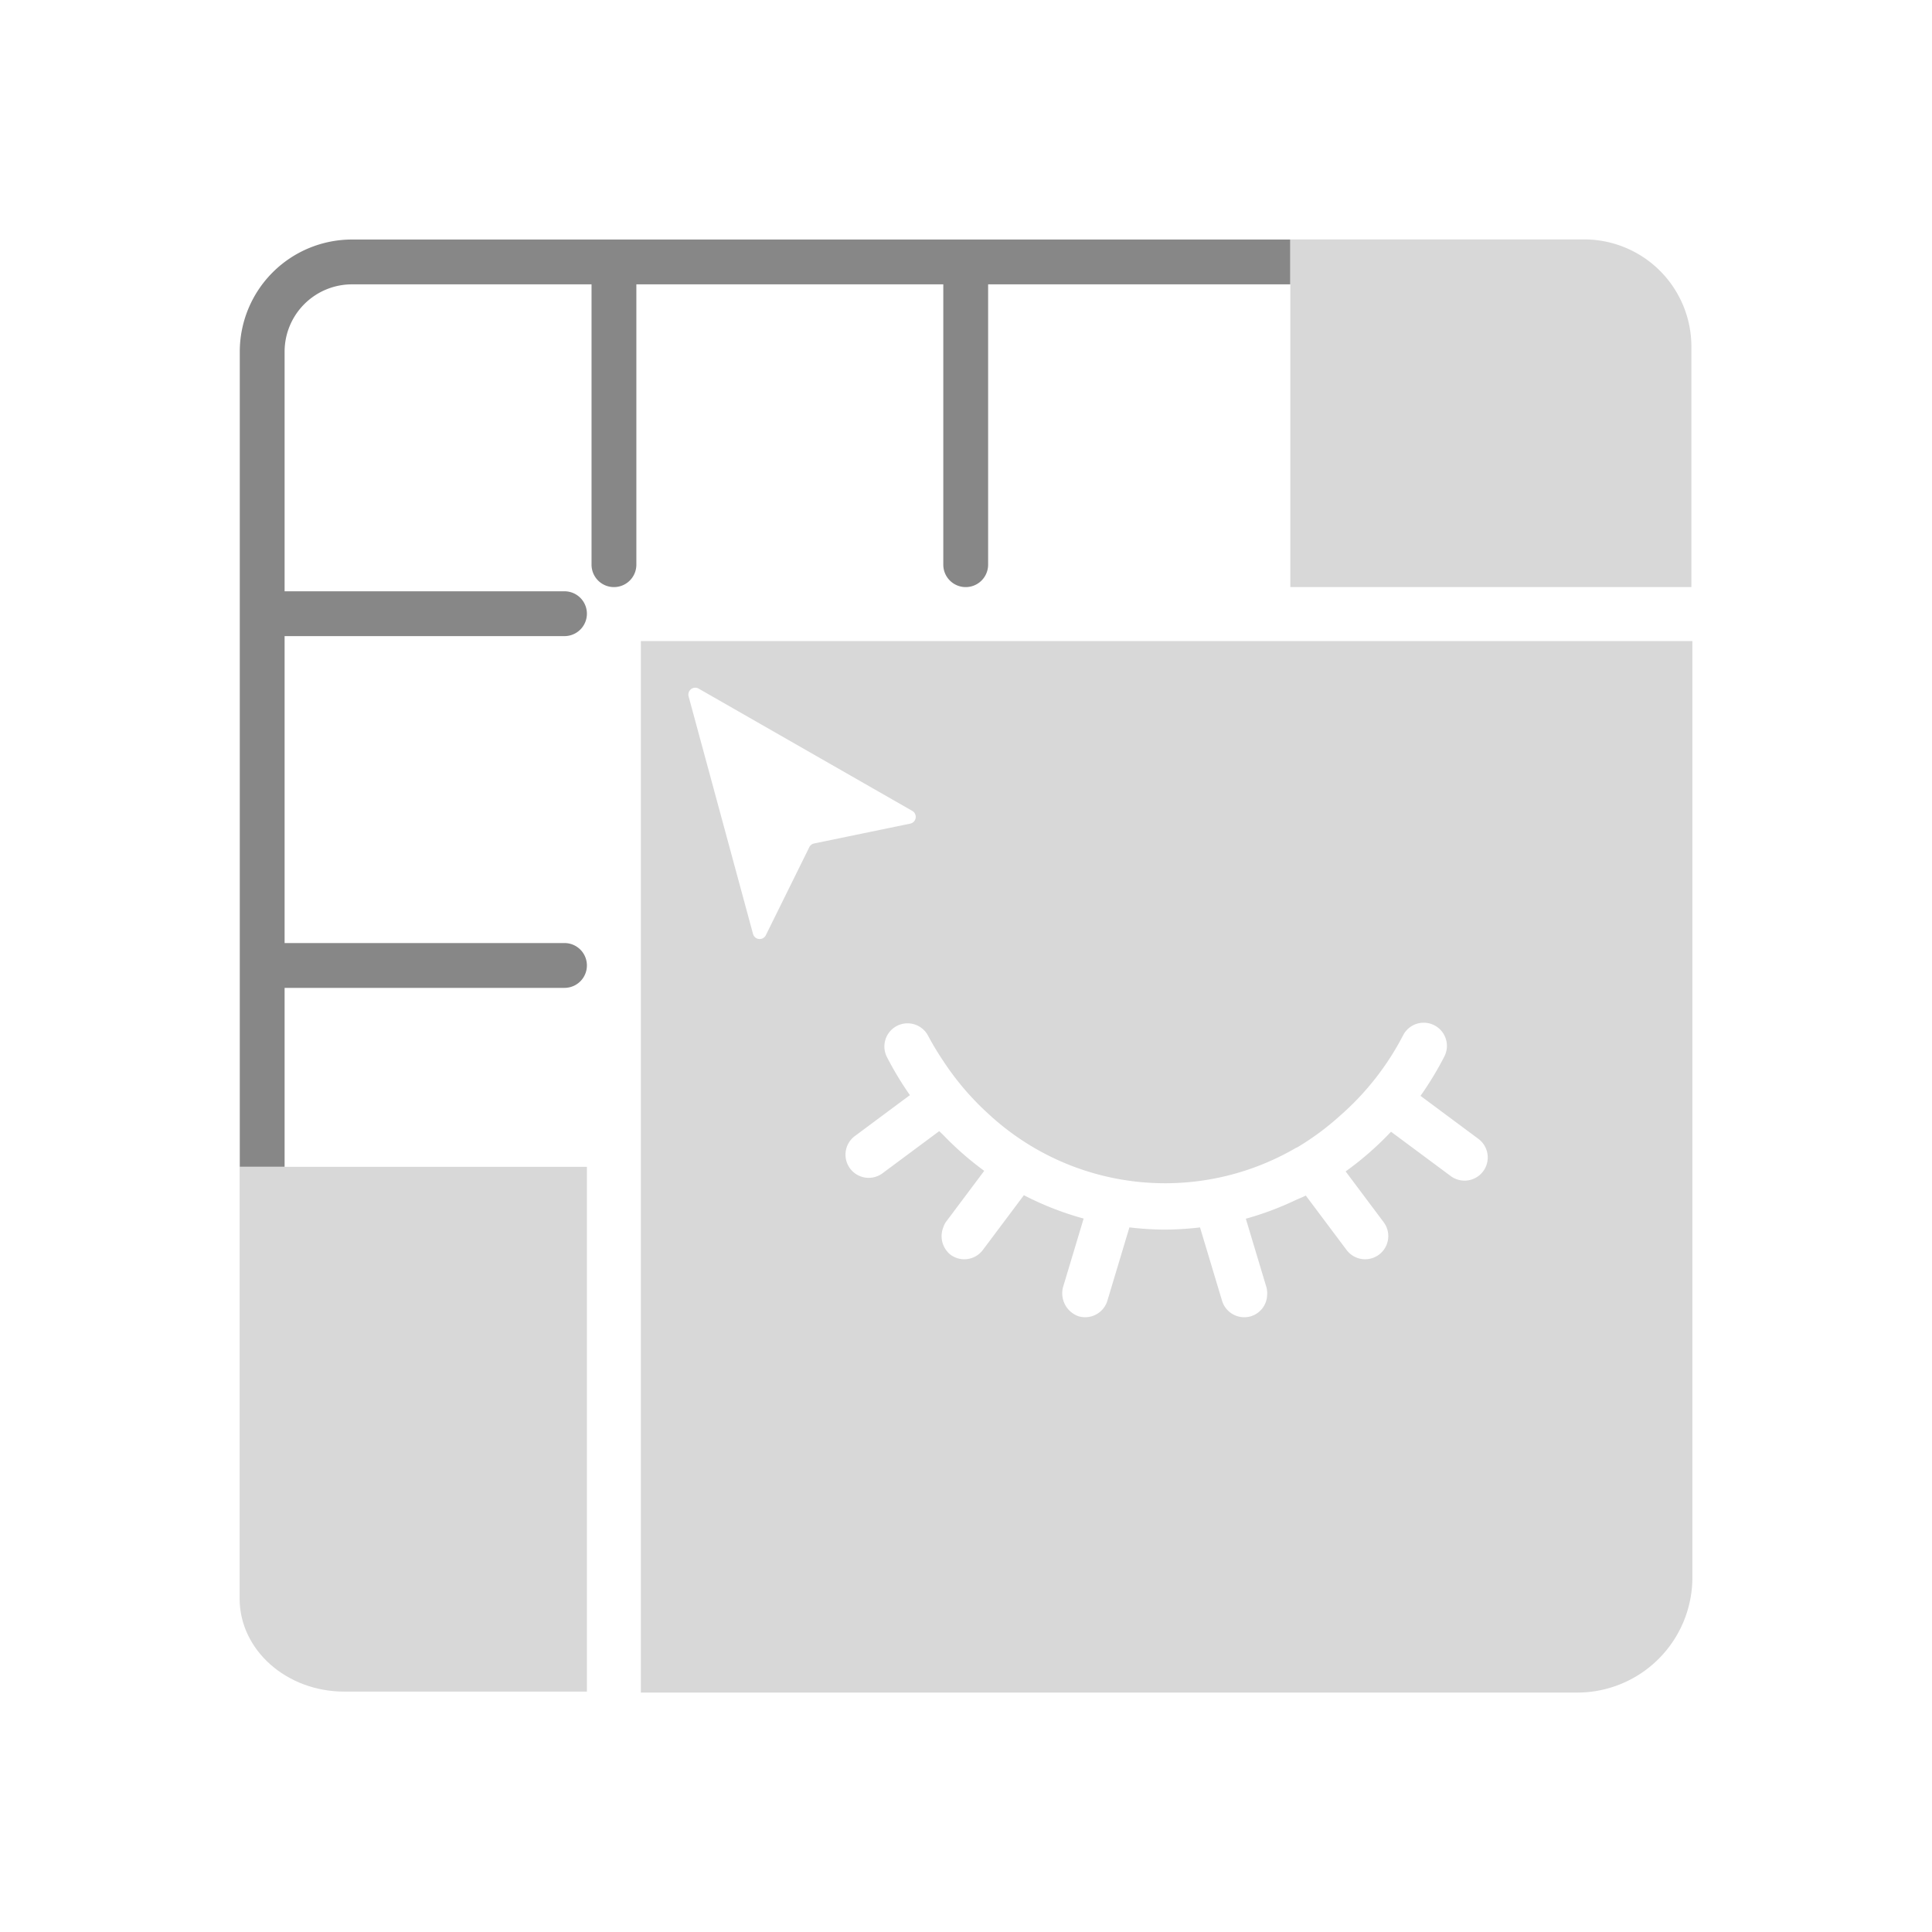 <svg xmlns="http://www.w3.org/2000/svg" viewBox="0 0 100 100"><path d="M48.825,29.228a1.16,1.16,0,1,0,2.32,0V14.718H66.788v-2.32H18.213a5.809,5.809,0,0,0-5.802,5.802V60.394h2.32V51.132h14.487a1.16,1.16,0,0,0,0-2.32h-14.487V32.925h14.487a1.16,1.16,0,0,0,0-2.32h-14.487V18.2A3.487,3.487,0,0,1,18.213,14.718H30.618v14.51a1.16,1.16,0,1,0,2.32,0V14.718H48.825Z" fill="#878787"/><path d="M47.22,41.973l-11.059-6.33a.356.356,0,0,0-.52.402l3.335,12.298a.356.356,0,0,0,.662.064l2.251-4.558a.356.356,0,0,1,.247-.191l4.979-1.028A.356.356,0,0,0,47.22,41.973Z" fill="none"/><path d="M73.525,56.721A16.956,16.956,0,0,0,74.76,54.683a1.199,1.199,0,0,0-2.135-1.094,14.195,14.195,0,0,1-3.273,4.169,13.99,13.99,0,0,1-2.151,1.598l-.005.003-.001.001c-.052.031-.11.052-.162.082A13.442,13.442,0,0,1,51.145,57.639a14.236,14.236,0,0,1-2.32-2.72,14.599,14.599,0,0,1-.799-1.331A1.2,1.2,0,0,0,45.892,54.683,17.1,17.1,0,0,0,47.097,56.684L44.246,58.801a1.2,1.2,0,0,0,1.432,1.926l2.936-2.181c.067.072.142.134.21.204a16.334,16.334,0,0,0,2.118,1.852L48.952,63.26a1.149,1.149,0,0,0-.127.266,1.231,1.231,0,0,0,.367,1.413,1.198,1.198,0,0,0,1.679-.24l.274-.365,1.851-2.47A15.9,15.9,0,0,0,56.089,63.073l-1.07,3.562a1.26,1.26,0,0,0,.804,1.495,1.23,1.23,0,0,0,.346.05,1.2,1.2,0,0,0,1.149-.854l.092-.306,1.048-3.49a15.83,15.83,0,0,0,1.828.115,16.091,16.091,0,0,0,1.827-.113l1.048,3.488.092.306a1.201,1.201,0,0,0,1.149.854,1.229,1.229,0,0,0,.346-.05,1.19,1.19,0,0,0,.839-1.11,1.177,1.177,0,0,0-.035-.385L64.484,63.08a16.016,16.016,0,0,0,2.548-.95c.184-.085.375-.156.556-.249l1.764,2.353.347.463a1.199,1.199,0,1,0,1.919-1.439l-1.968-2.627a16.39,16.39,0,0,0,2.349-2.055L75.089,60.873a1.2,1.2,0,1,0,1.432-1.926Z" fill="none"/><path d="M47.22,41.973l-11.059-6.33a.356.356,0,0,0-.52.402l3.335,12.298a.356.356,0,0,0,.662.064l2.251-4.558a.356.356,0,0,1,.247-.191l4.979-1.028A.356.356,0,0,0,47.22,41.973Z" fill="none"/><path d="M73.525,56.721A16.956,16.956,0,0,0,74.76,54.683a1.199,1.199,0,0,0-2.135-1.094,14.195,14.195,0,0,1-3.273,4.169,13.99,13.99,0,0,1-2.151,1.598l-.005.003-.001.001c-.052.031-.11.052-.162.082A13.442,13.442,0,0,1,51.145,57.639a14.236,14.236,0,0,1-2.32-2.72,14.599,14.599,0,0,1-.799-1.331A1.2,1.2,0,0,0,45.892,54.683,17.1,17.1,0,0,0,47.097,56.684L44.246,58.801a1.2,1.2,0,0,0,1.432,1.926l2.936-2.181c.067.072.142.134.21.204a16.334,16.334,0,0,0,2.118,1.852L48.952,63.26a1.149,1.149,0,0,0-.127.266,1.231,1.231,0,0,0,.367,1.413,1.198,1.198,0,0,0,1.679-.24l.274-.365,1.851-2.47A15.9,15.9,0,0,0,56.089,63.073l-1.07,3.562a1.26,1.26,0,0,0,.804,1.495,1.23,1.23,0,0,0,.346.05,1.2,1.2,0,0,0,1.149-.854l.092-.306,1.048-3.49a15.83,15.83,0,0,0,1.828.115,16.091,16.091,0,0,0,1.827-.113l1.048,3.488.092.306a1.201,1.201,0,0,0,1.149.854,1.229,1.229,0,0,0,.346-.05,1.19,1.19,0,0,0,.839-1.11,1.177,1.177,0,0,0-.035-.385L64.484,63.08a16.016,16.016,0,0,0,2.548-.95c.184-.085.375-.156.556-.249l1.764,2.353.347.463a1.199,1.199,0,1,0,1.919-1.439l-1.968-2.627a16.39,16.39,0,0,0,2.349-2.055L75.089,60.873a1.2,1.2,0,1,0,1.432-1.926Z" fill="none"/><path d="M87.559,33.18H33.17V87.607H81.646A5.958,5.958,0,0,0,87.597,81.656V33.18ZM41.89,43.849l-2.251,4.558a.356.356,0,0,1-.662-.064l-3.335-12.298a.356.356,0,0,1,.52-.402l11.059,6.33a.356.356,0,0,1-.105.657L42.137,43.658A.356.356,0,0,0,41.89,43.849ZM76.768,60.626a1.201,1.201,0,0,1-1.679.247l-3.09-2.295a16.39,16.39,0,0,1-2.349,2.055l1.968,2.627a1.199,1.199,0,1,1-1.919,1.439l-.347-.463L67.588,61.882c-.181.092-.372.163-.556.249a16.016,16.016,0,0,1-2.548.95l1.068,3.554a1.177,1.177,0,0,1,.035.385,1.19,1.19,0,0,1-.839,1.11,1.229,1.229,0,0,1-.346.05,1.201,1.201,0,0,1-1.149-.854l-.092-.306L62.113,63.531a16.091,16.091,0,0,1-1.827.113,15.83,15.83,0,0,1-1.828-.115l-1.048,3.49-.092.306a1.2,1.2,0,0,1-1.149.854,1.23,1.23,0,0,1-.346-.05,1.26,1.26,0,0,1-.804-1.495L56.089,63.073a15.9,15.9,0,0,1-3.093-1.209l-1.851,2.47-.274.365a1.198,1.198,0,0,1-1.679.24,1.231,1.231,0,0,1-.367-1.413,1.149,1.149,0,0,1,.127-.266l1.991-2.657a16.334,16.334,0,0,1-2.118-1.852c-.068-.07-.143-.133-.21-.204l-2.936,2.181a1.2,1.2,0,0,1-1.432-1.926L47.097,56.684A17.1,17.1,0,0,1,45.892,54.683a1.2,1.2,0,0,1,2.135-1.094,14.599,14.599,0,0,0,.799,1.331A14.236,14.236,0,0,0,51.145,57.639,13.442,13.442,0,0,0,67.032,59.441c.053-.03.11-.051.162-.082l.001-.001.005-.003a13.99,13.99,0,0,0,2.151-1.598,14.195,14.195,0,0,0,3.273-4.169A1.199,1.199,0,0,1,74.76,54.683a16.956,16.956,0,0,1-1.235,2.038l2.996,2.226A1.2,1.2,0,0,1,76.768,60.626Z" fill="#d8d8d8"/><path d="M12.411,60.394h-.008V82.744c0,2.658,2.425,4.813,5.416,4.813H30.378V60.394H12.411Z" fill="#d8d8d8"/><path d="M69.352,30.388H87.546V17.942a5.55,5.55,0,0,0-5.55-5.55H66.788V30.388h2.564Z" fill="#d8d8d8"/></svg>